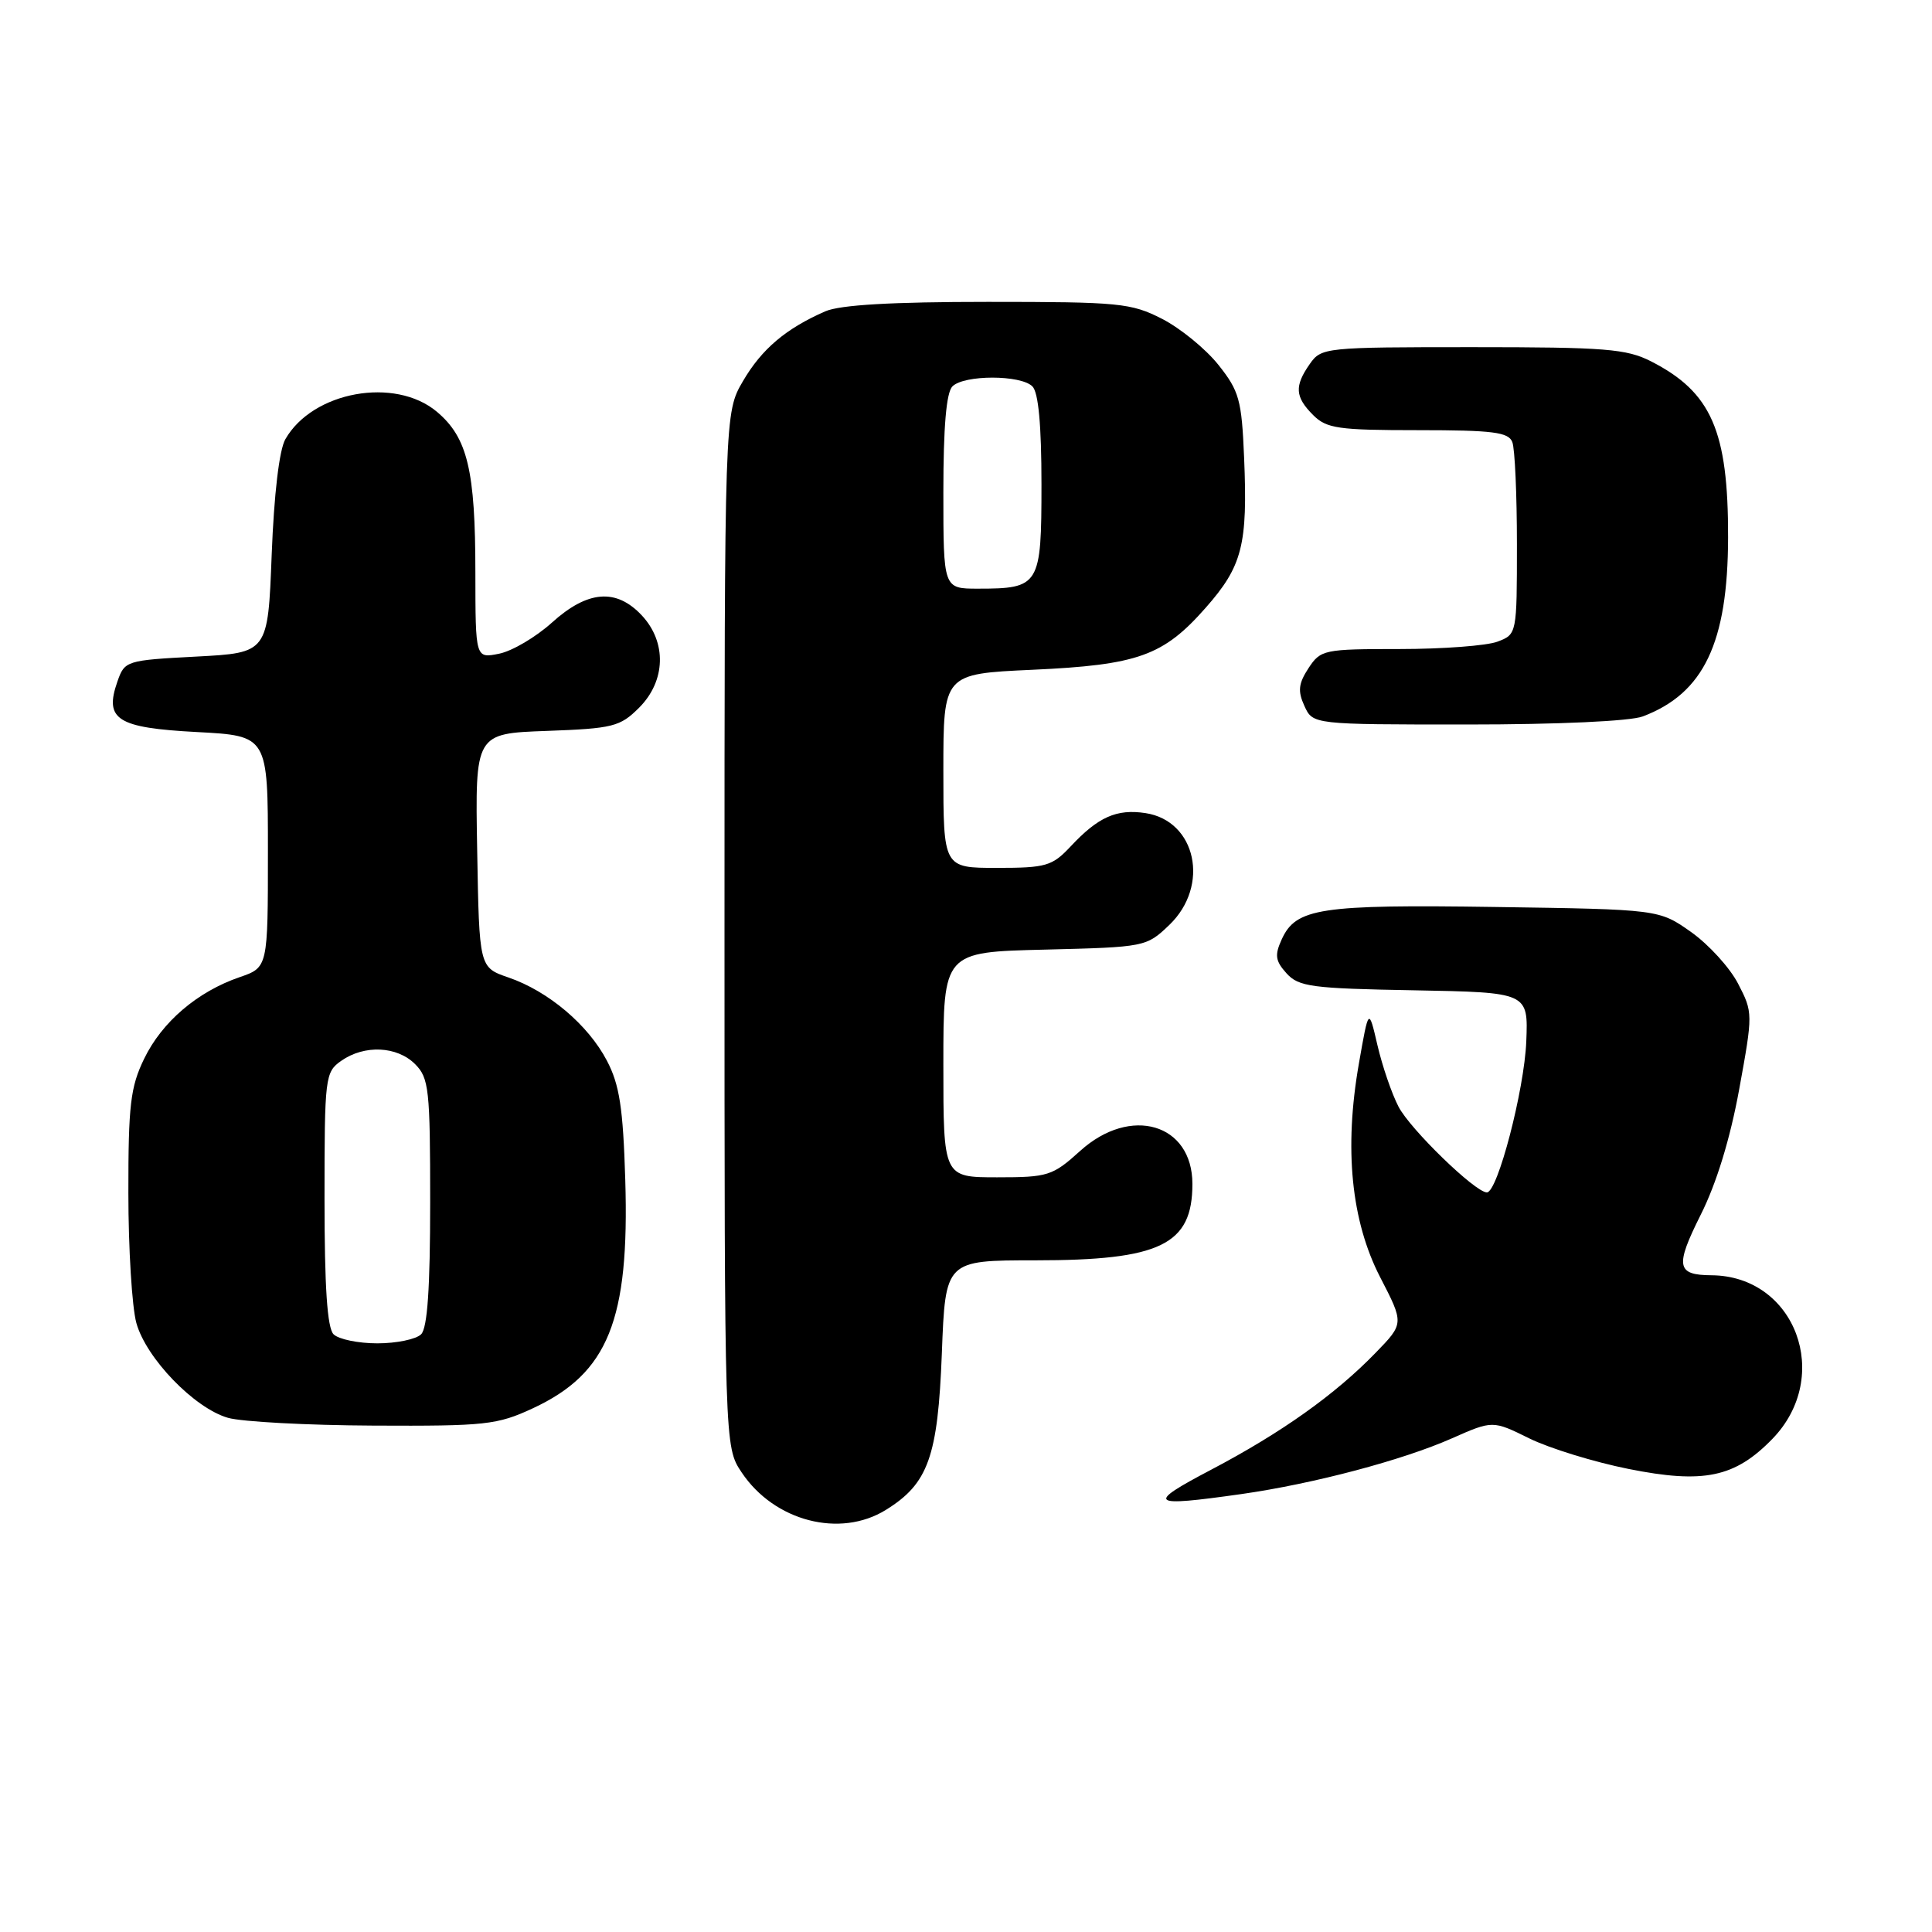 <?xml version="1.0" encoding="UTF-8" standalone="no"?>
<!DOCTYPE svg PUBLIC "-//W3C//DTD SVG 1.1//EN" "http://www.w3.org/Graphics/SVG/1.1/DTD/svg11.dtd" >
<svg xmlns="http://www.w3.org/2000/svg" xmlns:xlink="http://www.w3.org/1999/xlink" version="1.1" viewBox="0 0 256 256">
 <g >
 <path fill="currentColor"
d=" M 117.38 200.07 C 123.00 196.59 124.27 193.05 124.80 179.32 C 125.27 167.00 125.27 167.00 137.17 167.00 C 153.76 167.00 158.00 164.94 158.00 156.88 C 158.00 148.88 149.81 146.46 143.13 152.50 C 139.47 155.81 138.87 156.00 132.13 156.00 C 125.00 156.00 125.00 156.00 125.00 141.08 C 125.00 126.15 125.00 126.15 138.44 125.83 C 151.75 125.50 151.90 125.47 154.94 122.56 C 160.35 117.37 158.51 108.76 151.78 107.74 C 147.96 107.16 145.52 108.24 141.85 112.17 C 139.42 114.76 138.60 115.00 132.10 115.00 C 125.00 115.00 125.00 115.00 125.00 102.15 C 125.00 89.29 125.00 89.29 136.78 88.75 C 150.80 88.11 154.15 86.91 159.77 80.52 C 164.62 75.02 165.34 72.19 164.85 60.63 C 164.53 52.98 164.21 51.82 161.44 48.34 C 159.76 46.23 156.40 43.49 153.98 42.25 C 149.88 40.15 148.30 40.00 130.90 40.00 C 118.13 40.00 111.33 40.40 109.36 41.25 C 104.13 43.54 100.94 46.24 98.46 50.48 C 96.00 54.68 96.00 54.68 96.00 123.19 C 96.00 191.70 96.00 191.70 98.27 195.10 C 102.59 201.57 111.30 203.84 117.38 200.07 Z  M 164.50 197.97 C 174.04 196.61 185.82 193.49 192.36 190.60 C 197.79 188.20 197.79 188.20 202.65 190.60 C 205.32 191.91 211.23 193.73 215.78 194.64 C 225.76 196.64 229.89 195.77 234.86 190.65 C 242.87 182.38 237.91 169.06 226.78 168.98 C 222.14 168.95 221.94 167.79 225.35 160.97 C 227.44 156.82 229.26 150.87 230.45 144.35 C 232.28 134.32 232.28 134.15 230.31 130.35 C 229.22 128.23 226.41 125.15 224.08 123.50 C 219.83 120.50 219.83 120.50 198.16 120.18 C 174.88 119.84 171.72 120.32 169.83 124.48 C 168.88 126.56 168.99 127.33 170.47 128.97 C 172.08 130.75 173.79 130.98 187.38 131.22 C 202.50 131.50 202.50 131.50 202.24 138.00 C 201.98 144.42 198.44 158.00 197.02 158.00 C 195.48 158.00 186.86 149.63 185.31 146.64 C 184.41 144.91 183.16 141.25 182.52 138.50 C 181.36 133.50 181.36 133.50 180.06 140.93 C 178.08 152.21 179.04 161.78 182.87 169.22 C 186.05 175.37 186.05 175.37 182.27 179.26 C 176.91 184.79 169.80 189.84 160.53 194.72 C 151.76 199.33 152.22 199.71 164.50 197.97 Z  M 70.62 186.60 C 80.59 181.96 83.42 174.93 82.85 156.30 C 82.56 146.80 82.09 143.73 80.42 140.55 C 77.94 135.80 72.65 131.33 67.37 129.52 C 63.50 128.19 63.50 128.19 63.23 112.69 C 62.95 97.19 62.95 97.19 72.45 96.85 C 81.24 96.53 82.16 96.29 84.68 93.78 C 88.23 90.23 88.37 85.09 85.03 81.53 C 81.64 77.92 77.86 78.23 73.13 82.50 C 71.00 84.42 67.85 86.28 66.13 86.62 C 63.00 87.25 63.00 87.25 62.99 75.88 C 62.99 62.30 61.95 57.98 57.89 54.56 C 52.33 49.89 41.43 51.86 37.81 58.20 C 37.00 59.62 36.31 65.48 36.00 73.50 C 35.50 86.50 35.50 86.50 26.02 87.00 C 16.72 87.49 16.52 87.55 15.56 90.30 C 13.79 95.35 15.50 96.44 26.10 97.00 C 35.50 97.50 35.50 97.50 35.50 112.84 C 35.50 128.19 35.50 128.19 31.75 129.48 C 26.16 131.40 21.46 135.41 19.10 140.29 C 17.28 144.04 17.00 146.45 17.01 158.07 C 17.01 165.45 17.49 173.22 18.07 175.31 C 19.37 179.98 25.75 186.59 30.21 187.87 C 32.02 188.39 40.70 188.86 49.50 188.90 C 64.35 188.97 65.87 188.81 70.62 186.60 Z  M 217.68 94.93 C 225.76 91.87 228.95 85.18 228.98 71.22 C 229.01 57.09 226.77 51.97 218.79 47.89 C 215.52 46.22 212.73 46.00 195.10 46.00 C 175.58 46.00 175.08 46.05 173.56 48.22 C 171.50 51.16 171.59 52.59 174.00 55.00 C 175.78 56.78 177.33 57.00 187.89 57.00 C 197.82 57.00 199.89 57.26 200.39 58.58 C 200.73 59.45 201.00 65.54 201.00 72.11 C 201.00 84.01 200.99 84.05 198.43 85.02 C 197.02 85.56 191.18 86.00 185.46 86.00 C 175.41 86.00 174.99 86.09 173.38 88.54 C 172.05 90.58 171.94 91.57 172.84 93.54 C 173.96 96.00 173.96 96.00 194.41 96.00 C 206.48 96.00 216.02 95.56 217.68 94.93 Z  M 125.00 65.20 C 125.00 56.58 125.39 52.01 126.20 51.20 C 127.75 49.65 135.25 49.65 136.80 51.20 C 137.60 52.00 138.00 56.35 138.00 64.16 C 138.00 77.60 137.76 78.00 129.57 78.00 C 125.00 78.00 125.00 78.00 125.00 65.20 Z  M 44.20 176.80 C 43.36 175.96 43.00 170.55 43.00 158.86 C 43.00 142.69 43.08 142.06 45.22 140.56 C 48.29 138.41 52.61 138.61 55.00 141.00 C 56.84 142.84 57.00 144.33 57.00 159.30 C 57.00 170.64 56.64 175.96 55.80 176.80 C 55.14 177.46 52.53 178.00 50.00 178.00 C 47.47 178.00 44.86 177.46 44.20 176.80 Z "/>
</g>
</svg>